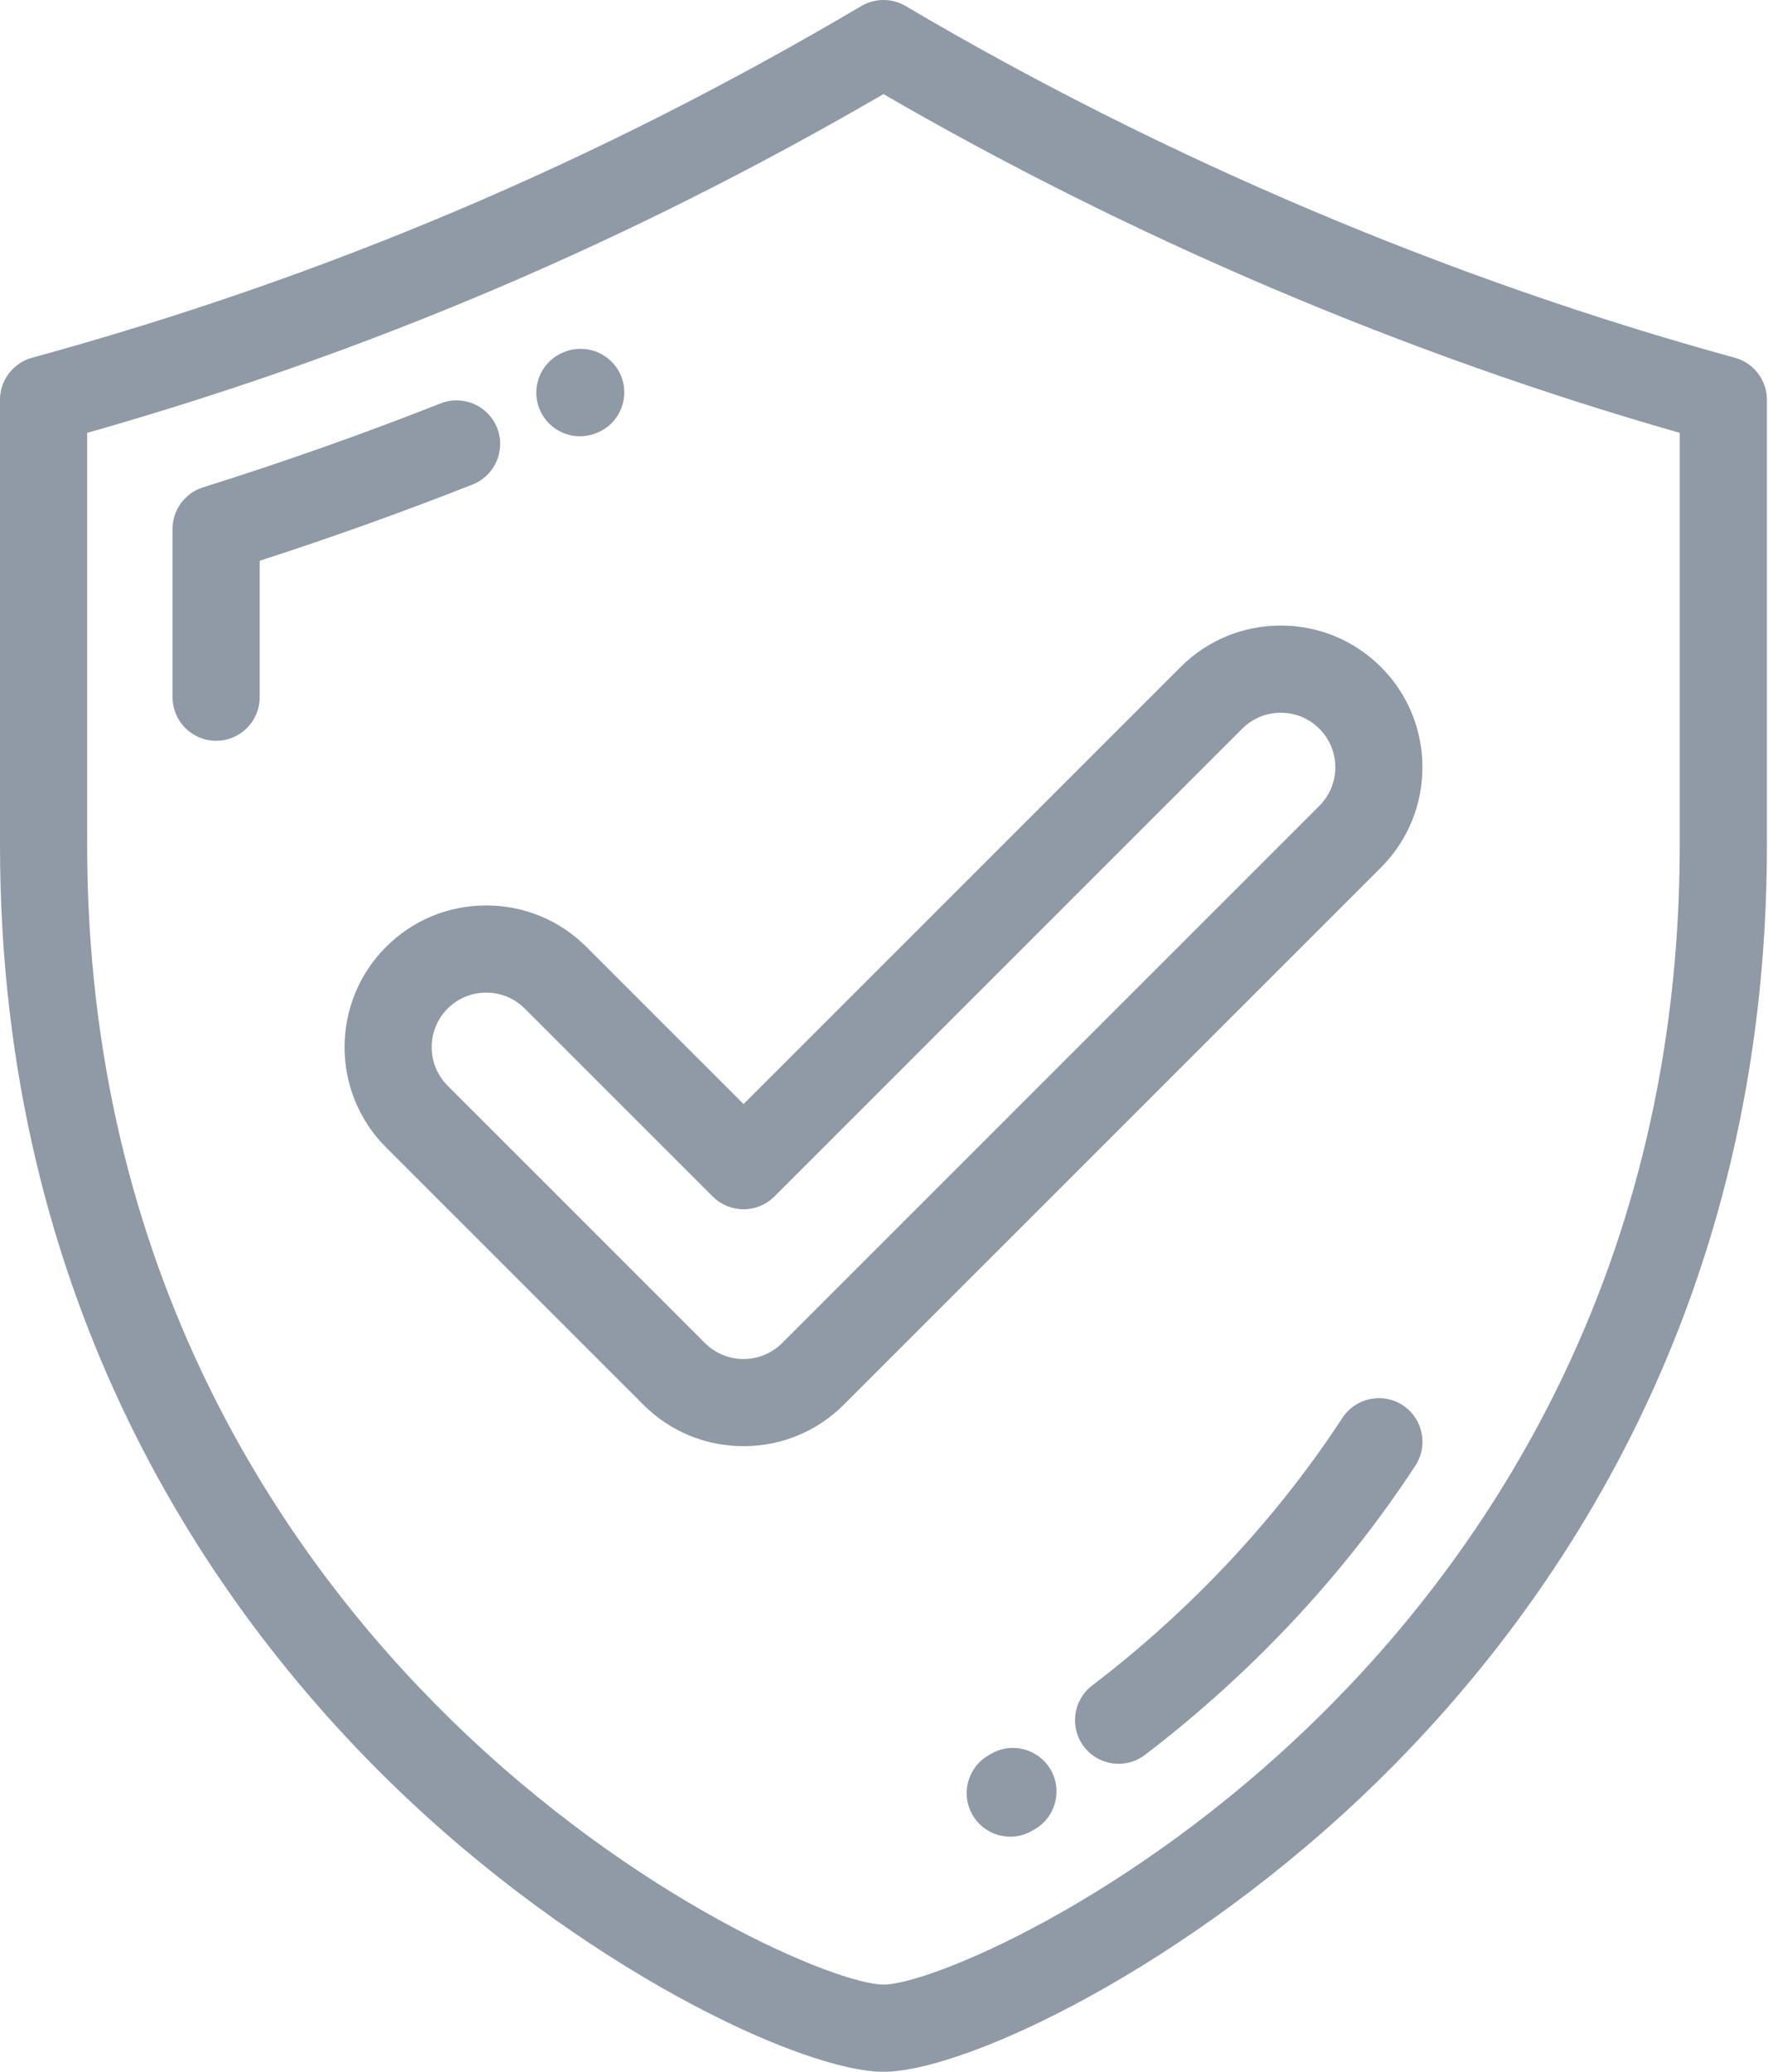 <svg width="64" height="75" viewBox="0 0 64 75" fill="none" xmlns="http://www.w3.org/2000/svg">
<path d="M62.8 12.951C52.481 10.123 42.101 5.721 32.783 0.219C32.288 -0.073 31.674 -0.073 31.179 0.219C21.592 5.879 11.773 10.043 1.161 12.951C0.475 13.139 0 13.762 0 14.473V30.593C0 47.193 7.658 58.181 14.082 64.475C20.999 71.252 29.055 75 31.981 75C34.906 75 42.962 71.252 49.879 64.475C56.303 58.181 63.961 47.193 63.961 30.593V14.472C63.961 13.762 63.485 13.139 62.8 12.951ZM60.805 30.592C60.805 46.097 53.663 56.35 47.67 62.221C40.869 68.885 33.597 71.844 31.981 71.844C30.364 71.844 23.092 68.885 16.291 62.221C10.298 56.35 3.155 46.097 3.155 30.592V15.67C13.303 12.789 22.754 8.768 31.981 3.406C40.977 8.625 50.9 12.846 60.805 15.669V30.592Z" fill="#9099A6"/>
<path d="M17.996 15.493C17.676 14.683 16.76 14.284 15.95 14.604C13.131 15.714 10.238 16.737 7.352 17.642C6.694 17.849 6.246 18.458 6.246 19.147V25.24C6.246 26.111 6.953 26.817 7.824 26.817C8.695 26.817 9.401 26.111 9.401 25.24V20.3C11.991 19.462 14.578 18.536 17.106 17.54C17.917 17.22 18.315 16.304 17.996 15.493Z" fill="#9099A6"/>
<path d="M20.995 15.793C21.207 15.793 21.422 15.75 21.628 15.66L21.657 15.648C22.455 15.298 22.815 14.369 22.465 13.571C22.115 12.773 21.18 12.412 20.383 12.761L20.358 12.772C19.559 13.121 19.198 14.049 19.547 14.848C19.806 15.44 20.387 15.793 20.995 15.793Z" fill="#9099A6"/>
<path d="M50.778 50.871C50.049 50.395 49.071 50.6 48.594 51.329C47.294 53.319 45.769 55.224 44.06 56.992C42.655 58.446 41.133 59.8 39.535 61.018C38.842 61.547 38.709 62.536 39.237 63.229C39.548 63.636 40.018 63.851 40.493 63.851C40.827 63.851 41.163 63.745 41.448 63.527C43.172 62.213 44.814 60.752 46.329 59.185C48.176 57.275 49.827 55.212 51.236 53.055C51.713 52.326 51.507 51.348 50.778 50.871Z" fill="#9099A6"/>
<path d="M35.87 63.492L35.78 63.546C35.026 63.983 34.768 64.948 35.205 65.701C35.497 66.207 36.027 66.489 36.572 66.489C36.84 66.489 37.112 66.421 37.36 66.276L37.465 66.215C38.217 65.775 38.469 64.808 38.029 64.056C37.588 63.305 36.622 63.053 35.87 63.492Z" fill="#9099A6"/>
<path d="M21.228 34.28C20.259 33.311 18.971 32.778 17.6 32.778C16.23 32.778 14.942 33.311 13.973 34.28C11.973 36.281 11.973 39.535 13.973 41.536L23.288 50.851C24.257 51.82 25.546 52.353 26.916 52.353C28.286 52.353 29.575 51.82 30.544 50.851L49.991 31.403C51.991 29.402 51.991 26.148 49.991 24.148C49.022 23.18 47.733 22.646 46.363 22.646C44.993 22.646 43.704 23.18 42.735 24.148L26.916 39.968L21.228 34.28ZM44.967 26.38C45.339 26.007 45.836 25.802 46.363 25.802C46.891 25.802 47.387 26.007 47.76 26.38C48.53 27.149 48.53 28.402 47.76 29.172L28.312 48.62C27.94 48.992 27.444 49.198 26.916 49.198C26.388 49.198 25.892 48.992 25.519 48.62L16.204 39.304C15.434 38.535 15.434 37.281 16.203 36.512C16.576 36.139 17.073 35.933 17.6 35.933C18.128 35.933 18.624 36.139 18.997 36.511L25.8 43.315C26.096 43.611 26.497 43.777 26.916 43.777C27.334 43.777 27.735 43.611 28.031 43.315L44.967 26.38Z" fill="#9099A6"/>
</svg>
